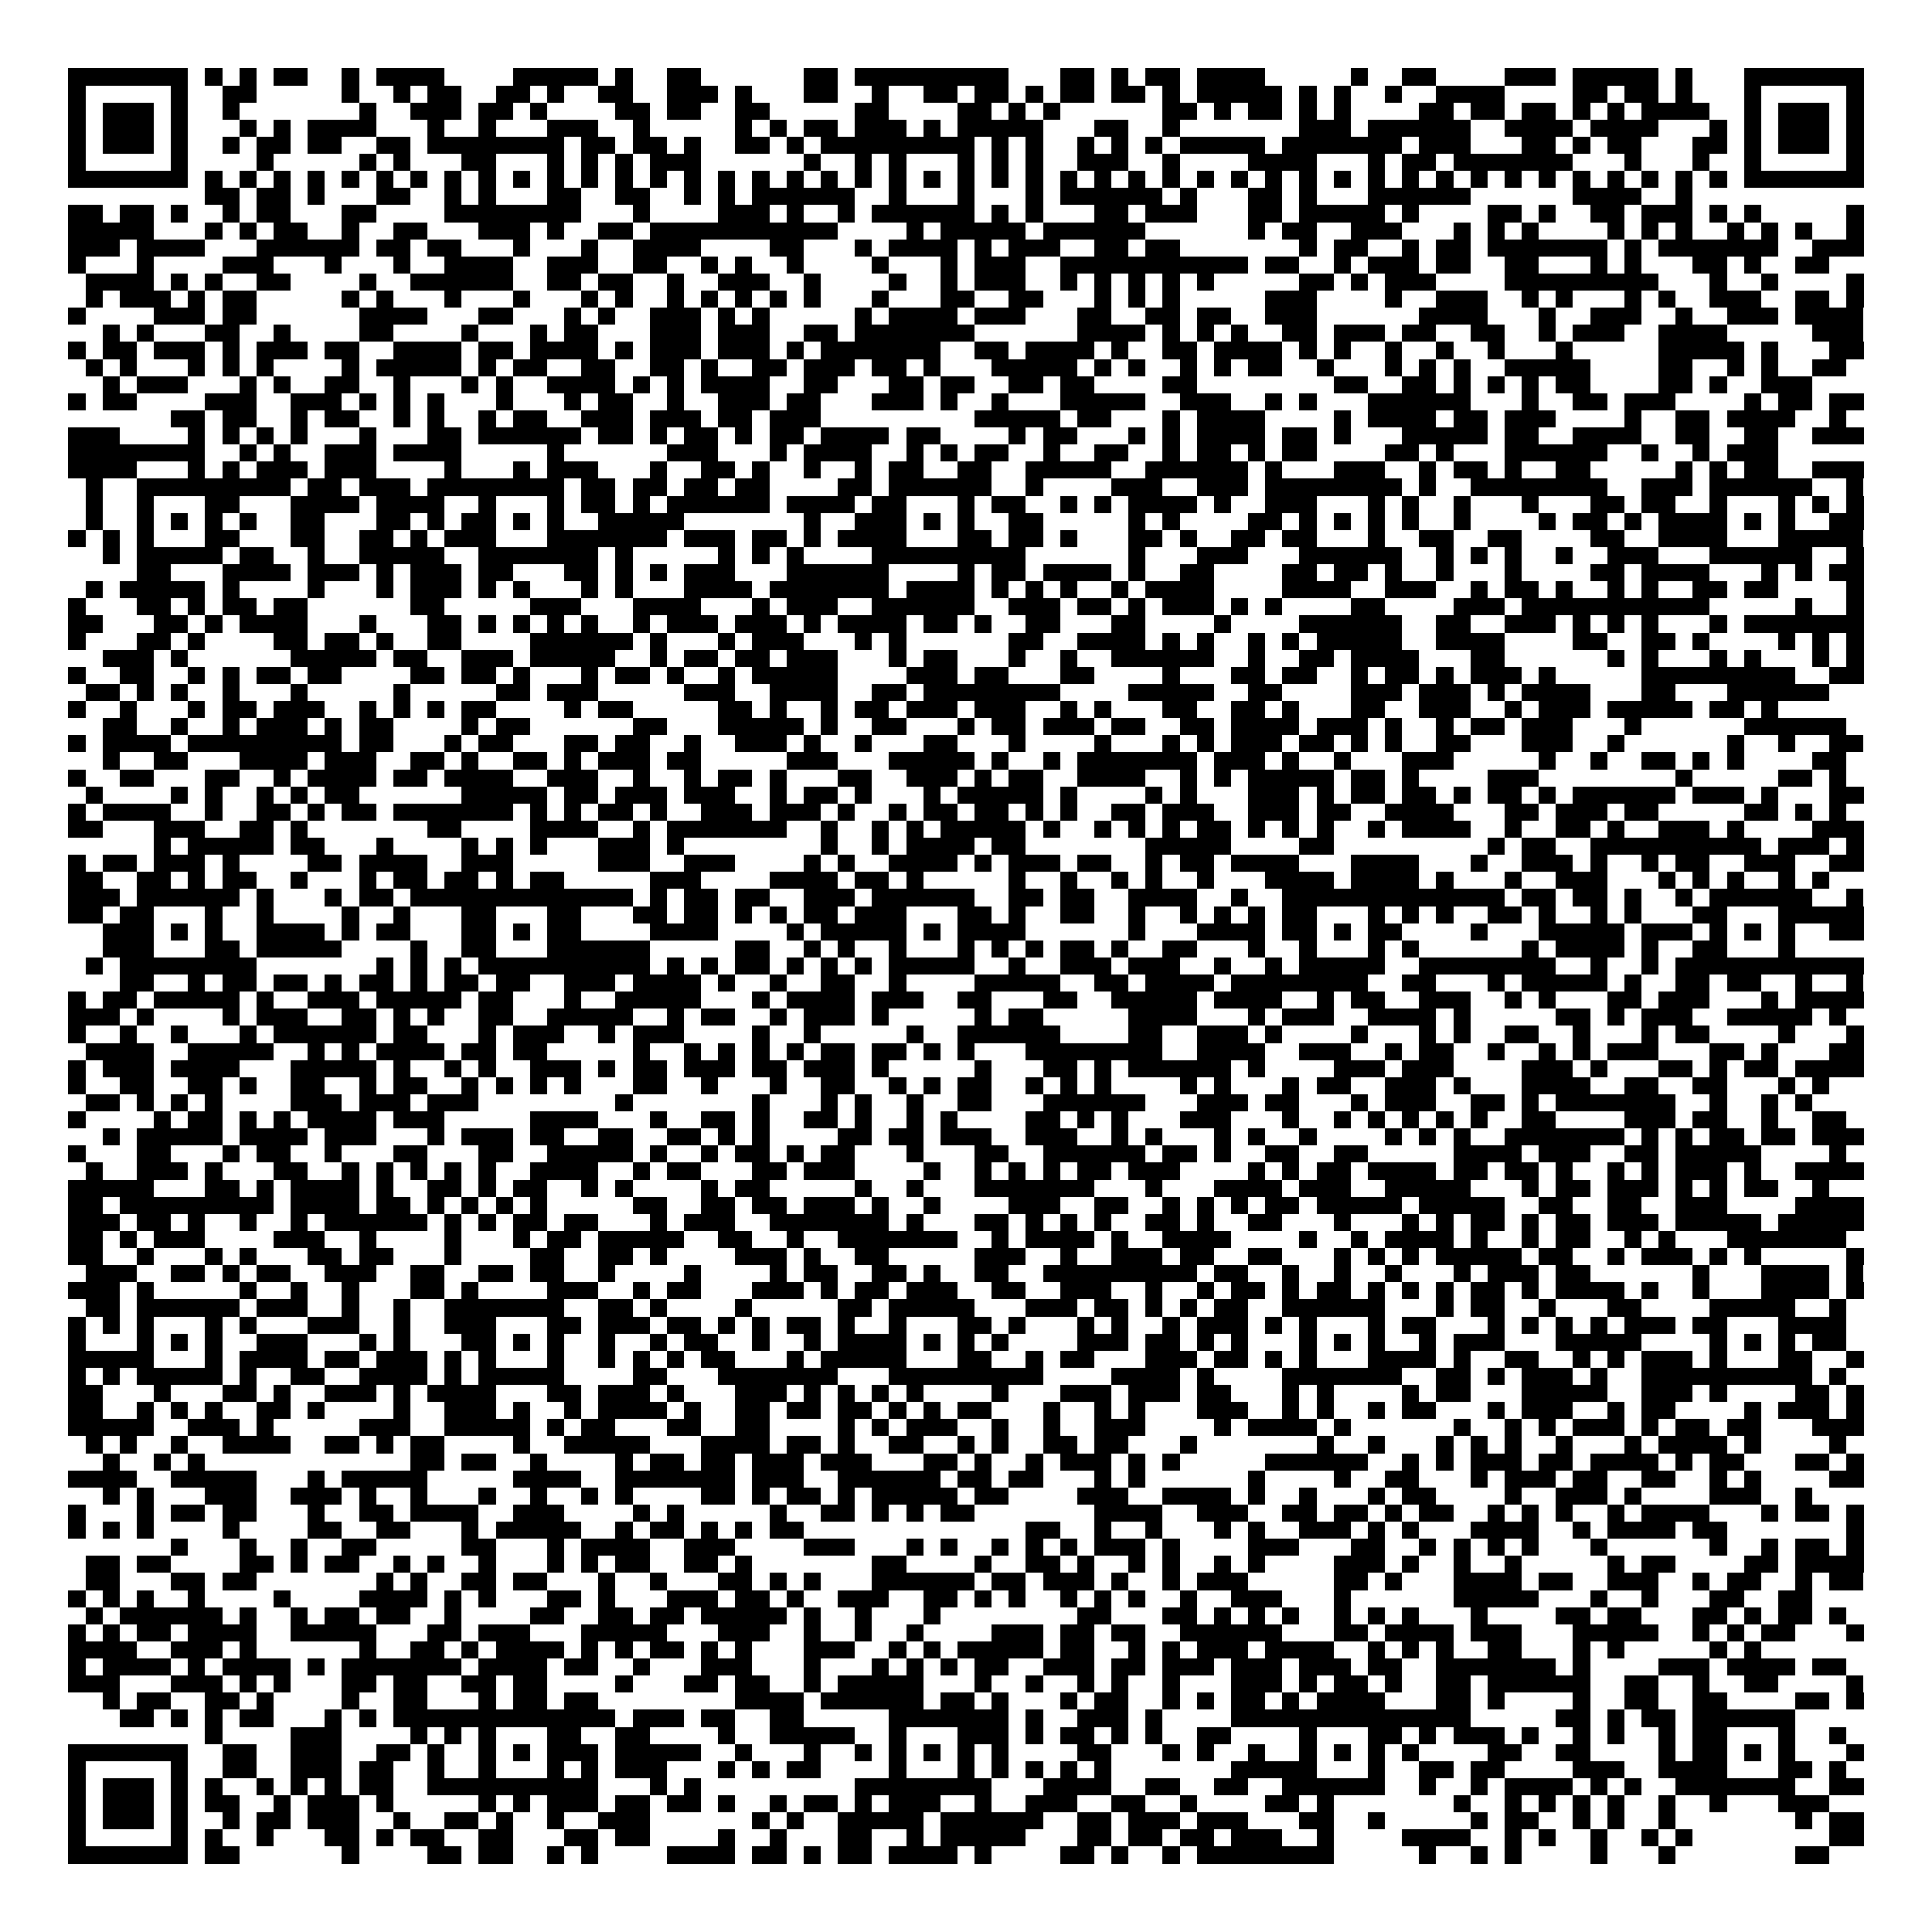 <svg xmlns="http://www.w3.org/2000/svg" viewBox="0 0 113 113" shape-rendering="crispEdges"><path fill="#ffffff" d="M0 0h113v113H0z"/><path stroke="#000000" d="M4 4.5h7m1 0h1m1 0h1m1 0h2m2 0h1m1 0h4m4 0h5m1 0h1m2 0h2m6 0h2m1 0h9m3 0h2m1 0h1m1 0h2m1 0h4m5 0h1m2 0h2m4 0h3m1 0h5m1 0h1m3 0h7M4 5.5h1m5 0h1m2 0h2m5 0h1m2 0h1m1 0h2m2 0h2m1 0h1m2 0h2m2 0h3m1 0h1m3 0h2m2 0h1m2 0h2m1 0h2m1 0h1m1 0h2m1 0h2m1 0h1m1 0h5m1 0h1m1 0h1m2 0h1m2 0h4m4 0h2m1 0h2m1 0h1m3 0h1m5 0h1M4 6.5h1m1 0h3m1 0h1m2 0h1m7 0h1m2 0h3m1 0h2m1 0h1m4 0h2m1 0h2m2 0h2m5 0h2m4 0h2m1 0h1m1 0h1m6 0h2m1 0h1m1 0h2m1 0h1m1 0h1m4 0h2m1 0h2m1 0h2m1 0h1m1 0h1m1 0h4m2 0h1m1 0h3m1 0h1M4 7.5h1m1 0h3m1 0h1m3 0h1m1 0h1m1 0h4m3 0h1m2 0h1m3 0h3m2 0h1m5 0h1m1 0h1m1 0h2m1 0h3m1 0h1m1 0h5m3 0h2m2 0h1m7 0h3m1 0h6m2 0h4m1 0h4m3 0h1m1 0h1m1 0h3m1 0h1M4 8.5h1m1 0h3m1 0h1m2 0h1m1 0h2m1 0h2m2 0h2m1 0h8m1 0h2m1 0h2m1 0h1m2 0h2m1 0h1m1 0h9m1 0h1m1 0h1m2 0h1m1 0h1m1 0h1m1 0h5m1 0h7m1 0h3m3 0h2m1 0h1m1 0h2m3 0h2m1 0h1m1 0h3m1 0h1M4 9.5h1m5 0h1m4 0h1m5 0h1m1 0h1m3 0h2m3 0h1m1 0h1m1 0h1m1 0h3m6 0h1m2 0h1m1 0h1m3 0h1m1 0h1m1 0h1m2 0h3m2 0h1m4 0h4m3 0h1m1 0h2m1 0h7m3 0h1m3 0h1m2 0h1m5 0h1M4 10.5h7m1 0h1m1 0h1m1 0h1m1 0h1m1 0h1m1 0h1m1 0h1m1 0h1m1 0h1m1 0h1m1 0h1m1 0h1m1 0h1m1 0h1m1 0h1m1 0h1m1 0h1m1 0h1m1 0h1m1 0h1m1 0h1m1 0h1m1 0h1m1 0h1m1 0h1m1 0h1m1 0h1m1 0h1m1 0h1m1 0h1m1 0h1m1 0h1m1 0h1m1 0h1m1 0h1m1 0h1m1 0h1m1 0h1m1 0h1m1 0h1m1 0h1m1 0h1m1 0h1m1 0h1m1 0h1m1 0h7M12 11.5h2m1 0h2m1 0h1m3 0h2m2 0h1m1 0h1m3 0h2m2 0h2m2 0h1m1 0h1m1 0h6m2 0h1m3 0h1m3 0h1m1 0h6m1 0h1m3 0h2m1 0h1m3 0h6m6 0h4m2 0h1M4 12.5h2m1 0h2m1 0h1m2 0h1m1 0h2m3 0h2m4 0h8m3 0h1m4 0h3m1 0h1m2 0h1m1 0h6m1 0h1m1 0h1m3 0h2m1 0h3m3 0h2m1 0h5m1 0h1m4 0h2m1 0h1m2 0h2m1 0h3m1 0h1m1 0h1m5 0h1M4 13.5h5m3 0h1m1 0h1m1 0h2m2 0h1m2 0h2m3 0h3m1 0h1m2 0h2m1 0h11m4 0h1m1 0h5m1 0h6m6 0h1m1 0h2m2 0h3m3 0h1m1 0h1m1 0h1m4 0h1m1 0h1m1 0h1m2 0h1m1 0h1m1 0h1m2 0h1M4 14.5h3m1 0h4m3 0h6m1 0h2m1 0h2m3 0h1m3 0h1m2 0h4m4 0h2m3 0h1m1 0h4m1 0h1m1 0h3m2 0h2m1 0h2m7 0h1m1 0h2m2 0h1m1 0h2m1 0h7m1 0h1m1 0h7m2 0h3M4 15.5h1m3 0h1m4 0h3m3 0h1m3 0h1m2 0h4m2 0h3m2 0h2m2 0h1m1 0h1m2 0h1m4 0h1m3 0h1m1 0h3m2 0h11m1 0h2m2 0h1m1 0h3m1 0h2m2 0h2m3 0h1m1 0h1m3 0h2m1 0h1m2 0h2M5 16.5h4m1 0h1m1 0h1m2 0h2m4 0h1m2 0h6m2 0h2m1 0h2m2 0h1m2 0h3m2 0h1m4 0h1m2 0h1m1 0h3m2 0h1m1 0h1m1 0h1m1 0h1m1 0h1m5 0h2m1 0h1m1 0h3m4 0h9m3 0h1m2 0h1m4 0h1M5 17.5h1m1 0h3m1 0h1m1 0h2m5 0h1m1 0h1m3 0h1m3 0h1m3 0h1m1 0h1m2 0h1m1 0h1m1 0h1m1 0h1m1 0h1m3 0h1m3 0h2m2 0h2m3 0h1m1 0h1m1 0h1m5 0h3m4 0h1m2 0h3m2 0h1m1 0h1m3 0h1m1 0h1m2 0h3m2 0h2m1 0h1M4 18.5h1m4 0h3m1 0h2m6 0h4m3 0h2m3 0h1m1 0h1m2 0h3m1 0h1m1 0h1m5 0h1m1 0h4m1 0h3m3 0h2m2 0h2m1 0h2m2 0h3m6 0h4m3 0h1m2 0h3m2 0h1m2 0h3m1 0h4M6 19.5h1m1 0h1m3 0h2m2 0h1m4 0h2m4 0h1m3 0h1m1 0h2m3 0h3m1 0h3m2 0h2m1 0h7m6 0h4m1 0h1m1 0h1m1 0h1m2 0h2m1 0h3m1 0h2m2 0h2m2 0h1m1 0h3m2 0h4m5 0h3M4 20.5h1m1 0h2m1 0h3m1 0h1m1 0h3m1 0h2m2 0h4m1 0h2m1 0h4m1 0h1m1 0h3m1 0h3m1 0h1m1 0h7m2 0h2m1 0h4m1 0h1m2 0h2m1 0h4m1 0h1m1 0h1m2 0h1m2 0h1m2 0h1m3 0h1m5 0h5m1 0h1m3 0h2M5 21.5h1m1 0h1m3 0h1m1 0h1m1 0h1m4 0h1m1 0h5m1 0h1m1 0h2m2 0h2m2 0h2m1 0h1m2 0h2m1 0h3m1 0h2m1 0h1m3 0h5m1 0h1m1 0h1m2 0h1m1 0h1m1 0h2m2 0h1m3 0h1m1 0h1m1 0h1m2 0h5m4 0h2m2 0h1m1 0h1m2 0h2M6 22.5h1m1 0h3m3 0h1m1 0h1m2 0h2m2 0h1m3 0h1m1 0h1m2 0h4m1 0h1m1 0h1m1 0h4m2 0h2m3 0h2m1 0h2m2 0h2m1 0h2m4 0h2m8 0h2m2 0h2m1 0h1m1 0h1m1 0h1m1 0h2m4 0h2m1 0h1m2 0h3M4 23.5h1m1 0h2m4 0h3m2 0h3m1 0h1m1 0h1m1 0h1m3 0h1m3 0h1m1 0h2m2 0h1m2 0h3m1 0h2m3 0h3m1 0h1m2 0h1m3 0h5m2 0h3m2 0h1m1 0h1m3 0h6m3 0h1m2 0h2m1 0h3m4 0h1m1 0h2m1 0h2M10 24.5h2m1 0h2m2 0h1m1 0h2m2 0h1m1 0h1m2 0h1m1 0h2m2 0h3m1 0h3m1 0h2m1 0h3m9 0h5m1 0h2m3 0h1m1 0h4m4 0h1m1 0h4m1 0h2m1 0h3m4 0h1m2 0h2m1 0h4m2 0h1M4 25.5h3m4 0h1m1 0h1m1 0h1m1 0h1m3 0h1m3 0h2m1 0h6m1 0h2m1 0h1m1 0h2m1 0h1m1 0h2m1 0h4m1 0h2m4 0h1m1 0h2m3 0h1m1 0h1m1 0h4m1 0h2m1 0h1m3 0h5m1 0h2m2 0h4m2 0h2m2 0h2m2 0h3M4 26.5h8m2 0h1m1 0h1m2 0h3m1 0h4m5 0h1m6 0h3m3 0h1m1 0h4m2 0h1m1 0h1m1 0h2m2 0h1m2 0h2m2 0h1m1 0h2m1 0h1m1 0h2m4 0h2m1 0h1m3 0h6m2 0h1m2 0h1m1 0h3M4 27.5h4m3 0h1m1 0h1m1 0h3m1 0h3m4 0h1m3 0h1m1 0h3m3 0h1m2 0h2m1 0h1m2 0h1m2 0h1m1 0h2m2 0h2m2 0h5m2 0h6m1 0h1m3 0h3m2 0h1m1 0h2m1 0h1m2 0h2m5 0h1m1 0h1m1 0h2m2 0h3M5 28.5h1m2 0h9m1 0h2m1 0h3m1 0h8m1 0h2m1 0h2m1 0h2m1 0h2m4 0h2m1 0h6m2 0h1m4 0h3m2 0h3m1 0h8m1 0h1m2 0h8m2 0h3m1 0h6m2 0h1M5 29.5h1m2 0h1m3 0h2m3 0h4m1 0h4m2 0h1m3 0h1m1 0h2m1 0h1m1 0h6m1 0h4m1 0h2m3 0h1m1 0h2m2 0h1m1 0h1m1 0h4m1 0h1m2 0h3m3 0h1m1 0h1m2 0h1m3 0h1m3 0h2m1 0h2m2 0h1m3 0h1m1 0h1m1 0h1M5 30.5h1m2 0h1m1 0h1m1 0h1m1 0h1m2 0h2m3 0h2m1 0h1m1 0h2m1 0h1m1 0h1m2 0h5m7 0h1m2 0h3m1 0h1m1 0h1m2 0h2m5 0h1m1 0h1m4 0h2m1 0h1m1 0h1m1 0h1m1 0h1m2 0h1m4 0h1m1 0h2m1 0h1m1 0h4m1 0h1m1 0h1m2 0h2M4 31.5h1m1 0h1m1 0h1m3 0h2m3 0h2m2 0h2m1 0h1m1 0h3m3 0h7m1 0h3m1 0h2m1 0h1m1 0h4m3 0h2m1 0h2m1 0h1m3 0h2m1 0h1m2 0h2m1 0h2m3 0h1m2 0h2m2 0h2m4 0h2m2 0h4m3 0h5M6 32.5h1m1 0h5m1 0h2m2 0h1m2 0h5m2 0h7m1 0h1m5 0h1m1 0h1m1 0h1m4 0h9m6 0h1m3 0h3m3 0h6m2 0h1m1 0h1m1 0h1m2 0h1m2 0h3m3 0h6m2 0h1M8 33.5h2m3 0h4m1 0h3m1 0h1m1 0h3m1 0h2m3 0h2m1 0h1m1 0h1m1 0h3m3 0h6m4 0h1m1 0h2m1 0h4m1 0h1m2 0h2m4 0h2m1 0h2m1 0h1m2 0h1m3 0h1m4 0h2m1 0h4m3 0h1m1 0h1m1 0h2M5 34.5h1m1 0h5m1 0h1m4 0h1m3 0h1m1 0h3m1 0h1m1 0h1m3 0h1m1 0h1m3 0h4m1 0h7m1 0h4m1 0h1m1 0h1m1 0h1m2 0h1m1 0h4m4 0h4m2 0h3m2 0h1m1 0h2m1 0h1m2 0h1m1 0h1m2 0h2m1 0h2m4 0h1M4 35.5h1m3 0h2m1 0h1m1 0h2m1 0h2m6 0h2m5 0h3m3 0h4m3 0h1m1 0h3m2 0h6m2 0h3m1 0h2m1 0h1m1 0h3m1 0h1m1 0h1m4 0h2m4 0h3m1 0h11m5 0h1m2 0h1M4 36.5h2m3 0h2m1 0h1m1 0h4m3 0h1m3 0h2m1 0h1m1 0h1m1 0h1m1 0h1m2 0h1m1 0h3m1 0h3m1 0h1m1 0h4m1 0h2m1 0h1m2 0h2m3 0h2m4 0h1m4 0h6m2 0h2m2 0h3m1 0h1m1 0h1m1 0h1m3 0h1m1 0h7M4 37.5h1m3 0h2m1 0h1m4 0h2m1 0h2m1 0h1m2 0h2m4 0h6m1 0h1m3 0h1m1 0h3m3 0h1m1 0h1m6 0h2m2 0h4m1 0h1m1 0h1m2 0h1m1 0h1m1 0h5m2 0h4m4 0h2m2 0h2m1 0h1m4 0h1m1 0h1m1 0h1M6 38.5h3m1 0h1m6 0h5m1 0h2m2 0h3m1 0h5m2 0h1m1 0h2m1 0h2m1 0h3m3 0h1m1 0h2m3 0h1m2 0h1m2 0h6m2 0h1m2 0h2m1 0h4m3 0h2m6 0h1m1 0h1m3 0h1m1 0h1m3 0h1m1 0h1M4 39.5h1m2 0h2m2 0h1m1 0h1m1 0h2m1 0h2m4 0h2m1 0h2m1 0h1m3 0h1m1 0h2m1 0h1m2 0h1m1 0h5m4 0h3m1 0h2m3 0h2m4 0h1m3 0h2m1 0h2m2 0h1m1 0h2m1 0h1m1 0h3m1 0h1m5 0h9m2 0h2M5 40.5h2m1 0h1m1 0h1m2 0h1m3 0h1m5 0h1m5 0h2m1 0h3m5 0h3m2 0h4m2 0h2m1 0h8m4 0h5m2 0h2m4 0h3m1 0h3m1 0h1m1 0h4m3 0h2m3 0h6M4 41.5h1m2 0h1m3 0h1m1 0h2m1 0h3m2 0h1m1 0h1m1 0h1m1 0h2m4 0h1m1 0h2m5 0h2m1 0h1m2 0h1m1 0h2m1 0h3m1 0h3m2 0h1m1 0h1m3 0h2m2 0h2m1 0h1m3 0h2m2 0h3m2 0h1m1 0h3m1 0h5m1 0h2m1 0h1M6 42.5h2m2 0h1m2 0h1m1 0h3m1 0h1m1 0h2m4 0h1m1 0h2m6 0h2m3 0h5m1 0h1m2 0h2m3 0h1m1 0h2m1 0h3m1 0h2m2 0h2m1 0h4m1 0h3m1 0h1m2 0h1m1 0h2m1 0h3m3 0h1m6 0h6M4 43.5h1m1 0h4m1 0h9m1 0h2m3 0h1m1 0h2m3 0h2m1 0h2m2 0h1m2 0h3m1 0h1m2 0h1m3 0h2m3 0h1m4 0h1m3 0h1m1 0h1m1 0h3m1 0h2m1 0h1m1 0h1m2 0h2m3 0h3m2 0h1m6 0h1m2 0h1m2 0h2M6 44.5h1m2 0h2m3 0h4m1 0h3m2 0h2m1 0h1m2 0h2m1 0h1m1 0h3m1 0h2m5 0h3m3 0h5m1 0h1m2 0h1m1 0h7m1 0h3m1 0h1m2 0h1m3 0h3m5 0h1m2 0h1m2 0h2m1 0h1m1 0h1m4 0h2M4 45.5h1m2 0h2m3 0h2m2 0h1m1 0h4m1 0h2m1 0h4m2 0h3m2 0h1m2 0h1m1 0h2m1 0h1m3 0h2m2 0h3m1 0h1m1 0h2m2 0h4m2 0h1m1 0h1m1 0h5m1 0h2m1 0h1m4 0h3m8 0h1m5 0h2m1 0h1M5 46.5h1m4 0h1m1 0h1m2 0h1m1 0h1m1 0h2m6 0h5m1 0h2m1 0h3m1 0h3m2 0h1m1 0h2m1 0h1m3 0h1m1 0h5m1 0h1m4 0h1m1 0h1m3 0h3m1 0h1m1 0h2m1 0h2m1 0h1m1 0h2m1 0h1m1 0h6m1 0h3m1 0h1m3 0h2M4 47.5h1m1 0h4m2 0h1m2 0h2m1 0h1m1 0h2m1 0h7m1 0h1m1 0h1m1 0h2m1 0h1m2 0h3m1 0h3m1 0h1m2 0h1m1 0h2m1 0h2m1 0h1m1 0h1m2 0h2m1 0h3m2 0h3m1 0h2m2 0h4m3 0h2m1 0h3m1 0h2m5 0h2m1 0h1m1 0h1M4 48.5h2m3 0h3m2 0h2m1 0h1m7 0h2m4 0h4m2 0h1m1 0h7m2 0h1m2 0h1m1 0h1m1 0h5m1 0h1m2 0h1m1 0h1m1 0h1m1 0h2m1 0h1m1 0h1m1 0h1m2 0h1m1 0h4m2 0h1m2 0h2m1 0h1m2 0h3m1 0h1m4 0h3M9 49.5h1m1 0h5m1 0h2m3 0h1m4 0h1m1 0h1m1 0h1m3 0h3m1 0h1m8 0h1m2 0h1m1 0h4m1 0h2m7 0h5m4 0h2m9 0h1m1 0h2m2 0h10m1 0h3m1 0h1M4 50.5h1m1 0h2m1 0h3m1 0h1m4 0h2m1 0h4m2 0h3m5 0h3m2 0h3m4 0h1m1 0h1m2 0h4m1 0h1m1 0h3m1 0h2m2 0h1m1 0h2m1 0h4m3 0h4m3 0h1m2 0h3m1 0h1m2 0h1m1 0h2m2 0h3m2 0h2M4 51.5h2m2 0h2m1 0h1m1 0h2m2 0h1m3 0h1m1 0h2m1 0h2m1 0h1m1 0h2m5 0h3m4 0h4m1 0h2m1 0h1m5 0h1m2 0h1m2 0h1m1 0h1m2 0h1m3 0h4m1 0h4m1 0h1m3 0h1m2 0h3m3 0h1m1 0h1m1 0h1m2 0h1m1 0h1M4 52.5h3m1 0h6m1 0h1m3 0h1m1 0h2m1 0h13m1 0h1m1 0h2m1 0h2m2 0h3m1 0h6m2 0h2m1 0h2m2 0h4m2 0h1m2 0h13m1 0h2m1 0h2m1 0h1m2 0h1m1 0h6m2 0h1M4 53.5h2m1 0h2m3 0h1m2 0h1m4 0h1m2 0h1m3 0h2m3 0h2m3 0h2m1 0h2m1 0h1m1 0h1m1 0h2m1 0h3m3 0h2m1 0h1m2 0h2m2 0h1m2 0h1m1 0h1m1 0h1m1 0h2m3 0h1m1 0h1m1 0h1m2 0h2m1 0h1m2 0h1m1 0h1m3 0h2m3 0h5M6 54.5h3m1 0h1m1 0h1m2 0h4m1 0h1m1 0h2m3 0h2m1 0h1m1 0h2m4 0h4m4 0h1m1 0h5m1 0h1m1 0h4m6 0h1m3 0h4m1 0h2m1 0h1m1 0h2m4 0h1m3 0h5m1 0h3m1 0h1m1 0h1m1 0h1m2 0h2M6 55.5h3m3 0h2m1 0h5m4 0h1m2 0h2m3 0h6m5 0h2m2 0h1m1 0h1m2 0h1m3 0h1m1 0h1m1 0h1m1 0h2m1 0h1m2 0h2m3 0h1m2 0h1m3 0h1m1 0h1m6 0h1m1 0h4m1 0h1m2 0h2m3 0h1M5 56.5h1m1 0h8m7 0h1m1 0h1m1 0h1m1 0h10m1 0h1m1 0h1m1 0h2m1 0h1m1 0h1m1 0h1m1 0h5m2 0h1m2 0h3m1 0h3m2 0h1m2 0h1m1 0h5m2 0h8m2 0h1m2 0h1m1 0h11M7 57.5h2m2 0h1m1 0h2m1 0h2m1 0h1m1 0h2m1 0h1m1 0h2m1 0h2m2 0h3m1 0h4m1 0h1m2 0h1m2 0h2m2 0h1m4 0h5m2 0h2m1 0h4m1 0h8m2 0h2m3 0h1m1 0h5m1 0h1m2 0h2m1 0h2m2 0h1m2 0h1M4 58.5h1m1 0h2m1 0h5m1 0h1m2 0h3m1 0h5m1 0h2m3 0h1m2 0h5m3 0h1m1 0h4m1 0h3m2 0h2m3 0h2m2 0h5m1 0h4m2 0h1m1 0h2m2 0h3m2 0h1m1 0h1m3 0h2m1 0h3m3 0h1m1 0h4M4 59.5h3m1 0h1m4 0h1m1 0h3m2 0h2m1 0h1m1 0h1m2 0h2m2 0h5m2 0h1m1 0h2m2 0h1m1 0h3m1 0h1m5 0h1m1 0h2m5 0h4m3 0h1m1 0h3m2 0h4m1 0h1m5 0h2m1 0h1m1 0h3m2 0h5m1 0h1M4 60.5h1m2 0h1m2 0h1m3 0h1m1 0h6m1 0h2m3 0h1m1 0h3m2 0h1m1 0h3m4 0h1m2 0h1m5 0h1m2 0h6m4 0h2m2 0h3m1 0h1m4 0h1m3 0h1m1 0h1m2 0h2m2 0h1m3 0h1m1 0h2m4 0h1m3 0h1M5 61.5h4m2 0h5m2 0h1m1 0h1m1 0h4m1 0h2m1 0h2m5 0h1m2 0h1m1 0h1m1 0h1m1 0h1m1 0h2m1 0h2m1 0h1m1 0h1m3 0h8m2 0h4m2 0h3m2 0h1m1 0h2m2 0h1m2 0h1m1 0h1m1 0h3m3 0h2m1 0h1m3 0h2M4 62.5h1m1 0h3m1 0h4m3 0h5m1 0h1m2 0h1m1 0h1m2 0h3m1 0h1m1 0h2m1 0h3m1 0h2m1 0h3m1 0h1m5 0h1m3 0h2m1 0h1m1 0h6m1 0h1m4 0h3m1 0h3m4 0h3m1 0h1m3 0h2m1 0h1m1 0h2m1 0h4M4 63.5h1m2 0h2m2 0h2m1 0h1m2 0h2m2 0h1m1 0h2m2 0h1m1 0h1m1 0h1m1 0h1m3 0h2m2 0h1m3 0h1m2 0h2m2 0h1m1 0h1m1 0h2m2 0h1m1 0h1m1 0h1m4 0h1m1 0h1m3 0h1m1 0h2m2 0h3m1 0h1m3 0h4m2 0h2m2 0h2m3 0h1m1 0h1M5 64.5h2m1 0h1m1 0h1m1 0h1m4 0h3m1 0h3m1 0h3m8 0h1m7 0h1m3 0h1m1 0h1m2 0h1m2 0h2m3 0h6m3 0h3m1 0h2m3 0h1m1 0h3m2 0h2m1 0h1m1 0h7m2 0h1m2 0h1m1 0h1M4 65.5h1m4 0h1m1 0h2m1 0h1m1 0h1m1 0h4m1 0h3m5 0h4m3 0h1m2 0h2m1 0h1m2 0h2m1 0h1m2 0h1m1 0h1m4 0h2m1 0h1m1 0h1m3 0h3m3 0h1m2 0h1m1 0h1m1 0h1m1 0h1m1 0h1m2 0h2m4 0h3m1 0h2m2 0h1m2 0h2M6 66.5h1m1 0h5m1 0h4m1 0h3m3 0h1m1 0h3m1 0h2m2 0h2m2 0h2m1 0h1m1 0h1m4 0h2m1 0h2m1 0h3m2 0h3m2 0h1m1 0h1m3 0h1m1 0h1m2 0h1m4 0h1m1 0h1m1 0h1m2 0h7m1 0h1m1 0h1m1 0h2m1 0h2m1 0h3M4 67.5h1m3 0h2m3 0h1m1 0h2m2 0h1m3 0h2m3 0h2m2 0h5m1 0h1m2 0h1m1 0h2m1 0h1m1 0h2m3 0h1m3 0h2m2 0h6m1 0h2m1 0h1m2 0h2m2 0h2m5 0h4m1 0h3m2 0h2m1 0h5m4 0h1M5 68.5h1m2 0h3m1 0h1m3 0h2m2 0h1m1 0h1m1 0h1m1 0h1m1 0h1m2 0h4m2 0h1m1 0h2m3 0h2m1 0h3m4 0h1m2 0h1m1 0h1m1 0h1m1 0h2m1 0h3m4 0h1m1 0h1m1 0h2m1 0h4m1 0h2m1 0h2m1 0h1m2 0h1m1 0h1m1 0h3m1 0h1m2 0h4M4 69.5h5m3 0h2m1 0h1m1 0h4m1 0h1m2 0h2m1 0h1m1 0h2m2 0h1m1 0h1m4 0h1m1 0h2m5 0h1m2 0h1m3 0h7m3 0h1m3 0h4m1 0h3m2 0h5m3 0h1m1 0h2m1 0h3m1 0h1m1 0h1m1 0h2m2 0h1M4 70.5h2m1 0h9m1 0h4m1 0h2m1 0h1m1 0h1m1 0h1m1 0h1m5 0h2m2 0h2m1 0h2m1 0h3m1 0h1m2 0h1m4 0h3m2 0h2m2 0h1m1 0h1m1 0h1m1 0h2m1 0h5m1 0h5m2 0h2m2 0h2m2 0h3m4 0h4M4 71.5h3m1 0h2m1 0h1m2 0h1m2 0h1m1 0h6m1 0h1m1 0h1m1 0h2m1 0h2m3 0h1m1 0h3m2 0h7m1 0h1m3 0h2m1 0h1m1 0h1m1 0h1m2 0h2m1 0h1m2 0h2m3 0h1m3 0h1m1 0h1m1 0h2m1 0h1m1 0h2m1 0h3m1 0h5m1 0h5M4 72.5h2m1 0h1m1 0h3m4 0h3m2 0h1m4 0h1m3 0h1m1 0h2m1 0h5m2 0h2m2 0h1m2 0h7m2 0h1m1 0h4m1 0h1m2 0h4m4 0h1m2 0h1m1 0h4m1 0h1m2 0h1m1 0h2m2 0h1m1 0h1m3 0h7M4 73.5h2m2 0h1m3 0h1m1 0h1m3 0h2m1 0h2m3 0h1m4 0h2m2 0h2m1 0h1m4 0h3m1 0h1m2 0h2m5 0h3m2 0h1m2 0h3m1 0h2m2 0h2m3 0h1m1 0h1m1 0h1m1 0h5m1 0h2m2 0h1m1 0h3m1 0h1m1 0h1m5 0h1M5 74.5h3m2 0h2m1 0h1m1 0h2m2 0h3m2 0h2m2 0h2m1 0h2m2 0h1m4 0h1m4 0h1m1 0h2m2 0h2m1 0h1m2 0h2m2 0h9m1 0h2m2 0h1m2 0h1m2 0h1m3 0h1m1 0h3m1 0h2m6 0h1m3 0h4m1 0h1M4 75.5h3m1 0h1m5 0h1m2 0h1m2 0h1m3 0h2m1 0h1m4 0h3m2 0h1m1 0h2m3 0h3m1 0h1m1 0h2m1 0h3m2 0h2m2 0h3m2 0h1m2 0h1m1 0h2m1 0h1m1 0h2m1 0h1m1 0h1m1 0h1m1 0h2m1 0h1m1 0h4m1 0h1m2 0h1m3 0h4m1 0h1M5 76.5h2m1 0h6m1 0h3m2 0h1m2 0h1m2 0h7m2 0h2m1 0h1m4 0h1m5 0h2m1 0h5m3 0h3m1 0h2m1 0h1m1 0h1m1 0h2m2 0h6m3 0h1m1 0h2m2 0h1m3 0h2m4 0h5m2 0h1M4 77.5h1m1 0h1m1 0h1m3 0h1m1 0h1m3 0h3m2 0h1m2 0h3m3 0h2m1 0h3m1 0h2m1 0h1m1 0h1m1 0h2m1 0h1m2 0h1m3 0h2m1 0h1m3 0h1m1 0h1m2 0h1m1 0h3m1 0h1m1 0h1m3 0h1m1 0h2m3 0h1m1 0h1m1 0h1m1 0h1m1 0h3m1 0h2m3 0h4M4 78.5h1m3 0h1m1 0h1m1 0h1m2 0h3m3 0h1m1 0h1m3 0h2m1 0h1m1 0h1m2 0h1m2 0h1m1 0h2m2 0h1m2 0h1m1 0h4m1 0h1m1 0h1m1 0h1m4 0h3m1 0h2m1 0h1m1 0h1m3 0h1m1 0h1m1 0h1m2 0h1m1 0h3m3 0h5m4 0h1m1 0h1m1 0h1m1 0h2M4 79.5h5m3 0h1m1 0h4m1 0h2m1 0h3m1 0h1m1 0h1m3 0h1m2 0h1m1 0h1m1 0h1m1 0h2m3 0h1m1 0h5m3 0h2m2 0h1m1 0h2m3 0h3m1 0h2m1 0h1m1 0h1m3 0h4m1 0h1m2 0h2m2 0h1m1 0h1m1 0h3m1 0h1m3 0h2m2 0h1M4 80.5h1m1 0h1m1 0h5m1 0h1m2 0h2m2 0h4m1 0h1m1 0h5m4 0h2m3 0h7m3 0h9m4 0h4m1 0h1m4 0h7m2 0h2m1 0h1m1 0h3m1 0h1m2 0h10m1 0h1M4 81.5h2m3 0h1m3 0h2m1 0h1m2 0h3m1 0h1m1 0h4m3 0h2m1 0h3m1 0h1m3 0h3m1 0h1m1 0h1m1 0h1m1 0h1m4 0h1m3 0h3m1 0h3m1 0h2m3 0h1m1 0h1m4 0h1m1 0h2m3 0h5m2 0h3m1 0h1m4 0h2m1 0h1M4 82.5h2m2 0h1m1 0h1m1 0h1m2 0h2m1 0h1m4 0h1m2 0h3m1 0h1m2 0h1m1 0h4m1 0h1m2 0h2m1 0h2m1 0h2m1 0h1m1 0h1m1 0h2m3 0h1m2 0h1m1 0h1m3 0h3m2 0h1m1 0h1m2 0h1m1 0h2m3 0h1m1 0h3m2 0h1m1 0h2m4 0h1m1 0h3m1 0h1M4 83.5h5m2 0h3m1 0h1m5 0h3m2 0h5m1 0h1m1 0h2m3 0h2m2 0h2m4 0h1m1 0h1m1 0h3m2 0h1m2 0h1m2 0h3m4 0h1m1 0h4m1 0h1m6 0h1m2 0h1m1 0h1m1 0h3m1 0h1m1 0h2m1 0h2m3 0h3M5 84.5h1m1 0h1m2 0h1m2 0h4m2 0h2m1 0h1m1 0h2m4 0h1m2 0h5m3 0h4m1 0h2m1 0h1m2 0h2m2 0h1m1 0h1m2 0h2m1 0h2m3 0h1m7 0h1m2 0h1m3 0h1m1 0h1m1 0h1m2 0h1m3 0h1m1 0h4m1 0h1m4 0h1M6 85.5h1m2 0h1m1 0h1m12 0h2m1 0h2m2 0h1m4 0h1m1 0h2m1 0h2m1 0h3m1 0h3m3 0h2m1 0h1m2 0h1m1 0h3m1 0h1m1 0h1m5 0h6m2 0h1m1 0h1m1 0h3m1 0h2m1 0h4m1 0h1m1 0h2m3 0h2m1 0h1M4 86.5h4m2 0h5m3 0h1m1 0h5m5 0h4m2 0h7m1 0h3m2 0h6m1 0h2m1 0h2m3 0h1m1 0h1m6 0h1m4 0h1m2 0h2m3 0h1m1 0h3m1 0h2m2 0h2m2 0h1m1 0h1m4 0h2M6 87.5h1m1 0h1m3 0h3m2 0h3m1 0h1m2 0h1m3 0h1m2 0h1m2 0h1m1 0h1m4 0h2m1 0h1m1 0h2m1 0h1m1 0h5m1 0h2m4 0h3m2 0h4m1 0h1m2 0h1m3 0h1m1 0h2m4 0h1m2 0h3m1 0h1m4 0h3m2 0h1M4 88.5h1m3 0h1m1 0h2m1 0h2m3 0h1m2 0h2m1 0h4m2 0h3m4 0h1m1 0h1m5 0h1m2 0h2m1 0h1m1 0h1m1 0h2m7 0h4m2 0h3m2 0h2m1 0h2m1 0h1m1 0h2m2 0h1m1 0h1m1 0h1m2 0h1m1 0h4m3 0h1m1 0h2m1 0h1M4 89.5h1m1 0h1m1 0h1m4 0h1m4 0h2m2 0h2m3 0h1m1 0h5m2 0h1m1 0h2m1 0h1m1 0h1m1 0h2m13 0h2m2 0h1m2 0h1m3 0h1m1 0h1m2 0h3m1 0h1m1 0h1m3 0h4m2 0h1m1 0h4m1 0h2m7 0h1M10 90.5h1m3 0h1m2 0h1m2 0h2m5 0h2m3 0h1m1 0h4m2 0h3m4 0h3m3 0h1m1 0h1m2 0h1m1 0h1m1 0h1m1 0h3m1 0h1m4 0h3m3 0h2m2 0h1m1 0h1m1 0h1m1 0h1m3 0h1m6 0h1m2 0h1m1 0h2m1 0h1M5 91.5h2m1 0h2m4 0h2m1 0h1m1 0h2m2 0h1m1 0h1m2 0h1m3 0h1m1 0h1m1 0h2m2 0h2m1 0h1m7 0h2m4 0h1m2 0h2m1 0h1m2 0h1m1 0h1m2 0h1m1 0h1m4 0h3m1 0h1m2 0h1m2 0h1m5 0h1m1 0h2m4 0h2m1 0h4M5 92.5h2m3 0h2m1 0h2m7 0h1m1 0h1m2 0h2m1 0h2m3 0h1m2 0h1m3 0h2m1 0h1m1 0h1m3 0h6m1 0h2m1 0h3m1 0h1m2 0h1m1 0h3m5 0h2m1 0h1m3 0h4m1 0h2m2 0h3m2 0h1m1 0h2m2 0h1m1 0h2M4 93.5h1m1 0h1m1 0h1m2 0h1m4 0h1m4 0h4m1 0h1m1 0h1m3 0h2m1 0h1m3 0h3m1 0h2m1 0h1m2 0h3m2 0h2m1 0h1m1 0h1m2 0h1m1 0h1m1 0h1m2 0h1m2 0h3m3 0h1m6 0h5m3 0h1m2 0h1m3 0h2m2 0h2M5 94.5h1m1 0h6m1 0h1m2 0h1m1 0h2m1 0h2m2 0h1m4 0h2m2 0h2m1 0h2m1 0h5m1 0h1m2 0h1m3 0h1m8 0h2m3 0h2m1 0h1m1 0h1m1 0h1m2 0h1m1 0h1m1 0h1m3 0h1m4 0h2m1 0h2m3 0h2m1 0h1m1 0h2m1 0h1M4 95.5h1m1 0h1m1 0h2m1 0h4m2 0h5m3 0h2m1 0h3m3 0h5m3 0h3m2 0h1m2 0h1m2 0h1m4 0h3m1 0h2m1 0h2m2 0h6m3 0h2m1 0h4m1 0h3m3 0h5m2 0h1m1 0h1m1 0h2m3 0h1M4 96.5h4m2 0h3m1 0h1m6 0h1m2 0h2m1 0h1m1 0h4m1 0h1m1 0h1m1 0h2m1 0h1m1 0h1m3 0h3m2 0h1m1 0h1m1 0h5m1 0h2m2 0h1m1 0h1m1 0h3m1 0h4m2 0h1m1 0h1m1 0h1m2 0h2m3 0h1m1 0h1m5 0h1m1 0h1M4 97.5h1m1 0h4m1 0h1m1 0h4m1 0h1m1 0h7m1 0h4m1 0h2m2 0h1m3 0h3m3 0h1m3 0h1m1 0h1m1 0h1m1 0h2m2 0h3m1 0h2m1 0h3m1 0h3m1 0h3m1 0h2m2 0h7m1 0h1m4 0h3m1 0h4m1 0h2M4 98.5h3m3 0h3m1 0h1m1 0h1m3 0h2m1 0h2m2 0h2m1 0h2m4 0h1m3 0h2m1 0h2m2 0h1m1 0h5m3 0h1m2 0h1m2 0h1m1 0h1m2 0h1m3 0h3m1 0h1m1 0h2m1 0h1m2 0h2m1 0h6m2 0h2m2 0h1m2 0h2m4 0h1M6 99.5h1m1 0h2m2 0h2m1 0h1m4 0h1m2 0h2m3 0h1m1 0h2m1 0h2m8 0h4m1 0h6m1 0h2m1 0h1m3 0h1m1 0h2m2 0h1m1 0h1m1 0h2m1 0h1m1 0h4m3 0h2m1 0h1m4 0h1m2 0h2m2 0h2m4 0h2m1 0h1M7 100.5h2m1 0h1m1 0h1m1 0h2m3 0h1m1 0h1m1 0h13m1 0h3m1 0h2m2 0h2m5 0h7m1 0h1m2 0h3m1 0h1m4 0h14m5 0h2m1 0h1m1 0h2m1 0h6M12 101.5h1m4 0h3m4 0h1m1 0h1m1 0h1m3 0h2m2 0h2m4 0h1m2 0h5m2 0h1m3 0h3m1 0h1m1 0h2m1 0h1m1 0h1m2 0h2m4 0h1m3 0h2m1 0h1m1 0h3m1 0h1m2 0h1m1 0h1m2 0h1m1 0h2m3 0h1m2 0h1M4 102.5h7m2 0h2m2 0h3m2 0h2m1 0h1m2 0h1m1 0h1m1 0h3m1 0h5m2 0h1m3 0h1m2 0h1m1 0h1m1 0h1m1 0h1m1 0h1m4 0h2m3 0h1m1 0h1m2 0h1m2 0h1m1 0h1m1 0h1m1 0h1m4 0h2m2 0h2m4 0h1m1 0h2m1 0h1m1 0h1m3 0h1M4 103.5h1m5 0h1m2 0h2m2 0h3m1 0h2m2 0h1m2 0h1m3 0h1m1 0h1m1 0h3m3 0h1m1 0h1m1 0h2m4 0h1m3 0h1m1 0h1m1 0h1m1 0h1m1 0h1m7 0h5m3 0h1m2 0h2m1 0h2m4 0h3m2 0h4m3 0h2m1 0h1M4 104.5h1m1 0h3m1 0h1m1 0h1m2 0h1m1 0h1m1 0h1m1 0h2m2 0h10m3 0h1m1 0h1m9 0h8m3 0h4m2 0h2m2 0h2m2 0h6m2 0h1m2 0h1m1 0h4m1 0h1m1 0h1m2 0h7m2 0h2M4 105.5h1m1 0h3m1 0h1m1 0h2m2 0h1m1 0h3m1 0h1m5 0h1m1 0h1m1 0h3m1 0h2m1 0h2m1 0h1m2 0h1m1 0h2m1 0h1m1 0h3m2 0h1m2 0h3m2 0h2m2 0h1m4 0h2m1 0h1m7 0h1m2 0h1m1 0h1m1 0h1m1 0h1m2 0h1m2 0h1m3 0h3M4 106.5h1m1 0h3m1 0h1m2 0h1m1 0h2m1 0h3m2 0h1m2 0h2m1 0h1m2 0h1m2 0h3m6 0h1m1 0h1m2 0h5m1 0h6m2 0h2m1 0h3m1 0h3m3 0h2m2 0h1m5 0h1m1 0h2m2 0h1m1 0h1m2 0h1m7 0h1m1 0h2M4 107.5h1m5 0h1m1 0h1m2 0h1m3 0h2m1 0h1m1 0h2m2 0h2m3 0h2m1 0h2m4 0h1m2 0h1m3 0h2m2 0h1m1 0h5m3 0h2m1 0h2m1 0h2m1 0h3m2 0h1m4 0h4m2 0h1m1 0h1m2 0h1m2 0h1m1 0h1m8 0h2M4 108.5h7m1 0h2m6 0h1m4 0h2m1 0h2m2 0h1m1 0h1m4 0h4m1 0h2m1 0h1m1 0h2m1 0h4m1 0h1m4 0h2m1 0h1m2 0h1m1 0h8m5 0h1m2 0h1m1 0h1m4 0h1m3 0h1m7 0h2"/></svg>
